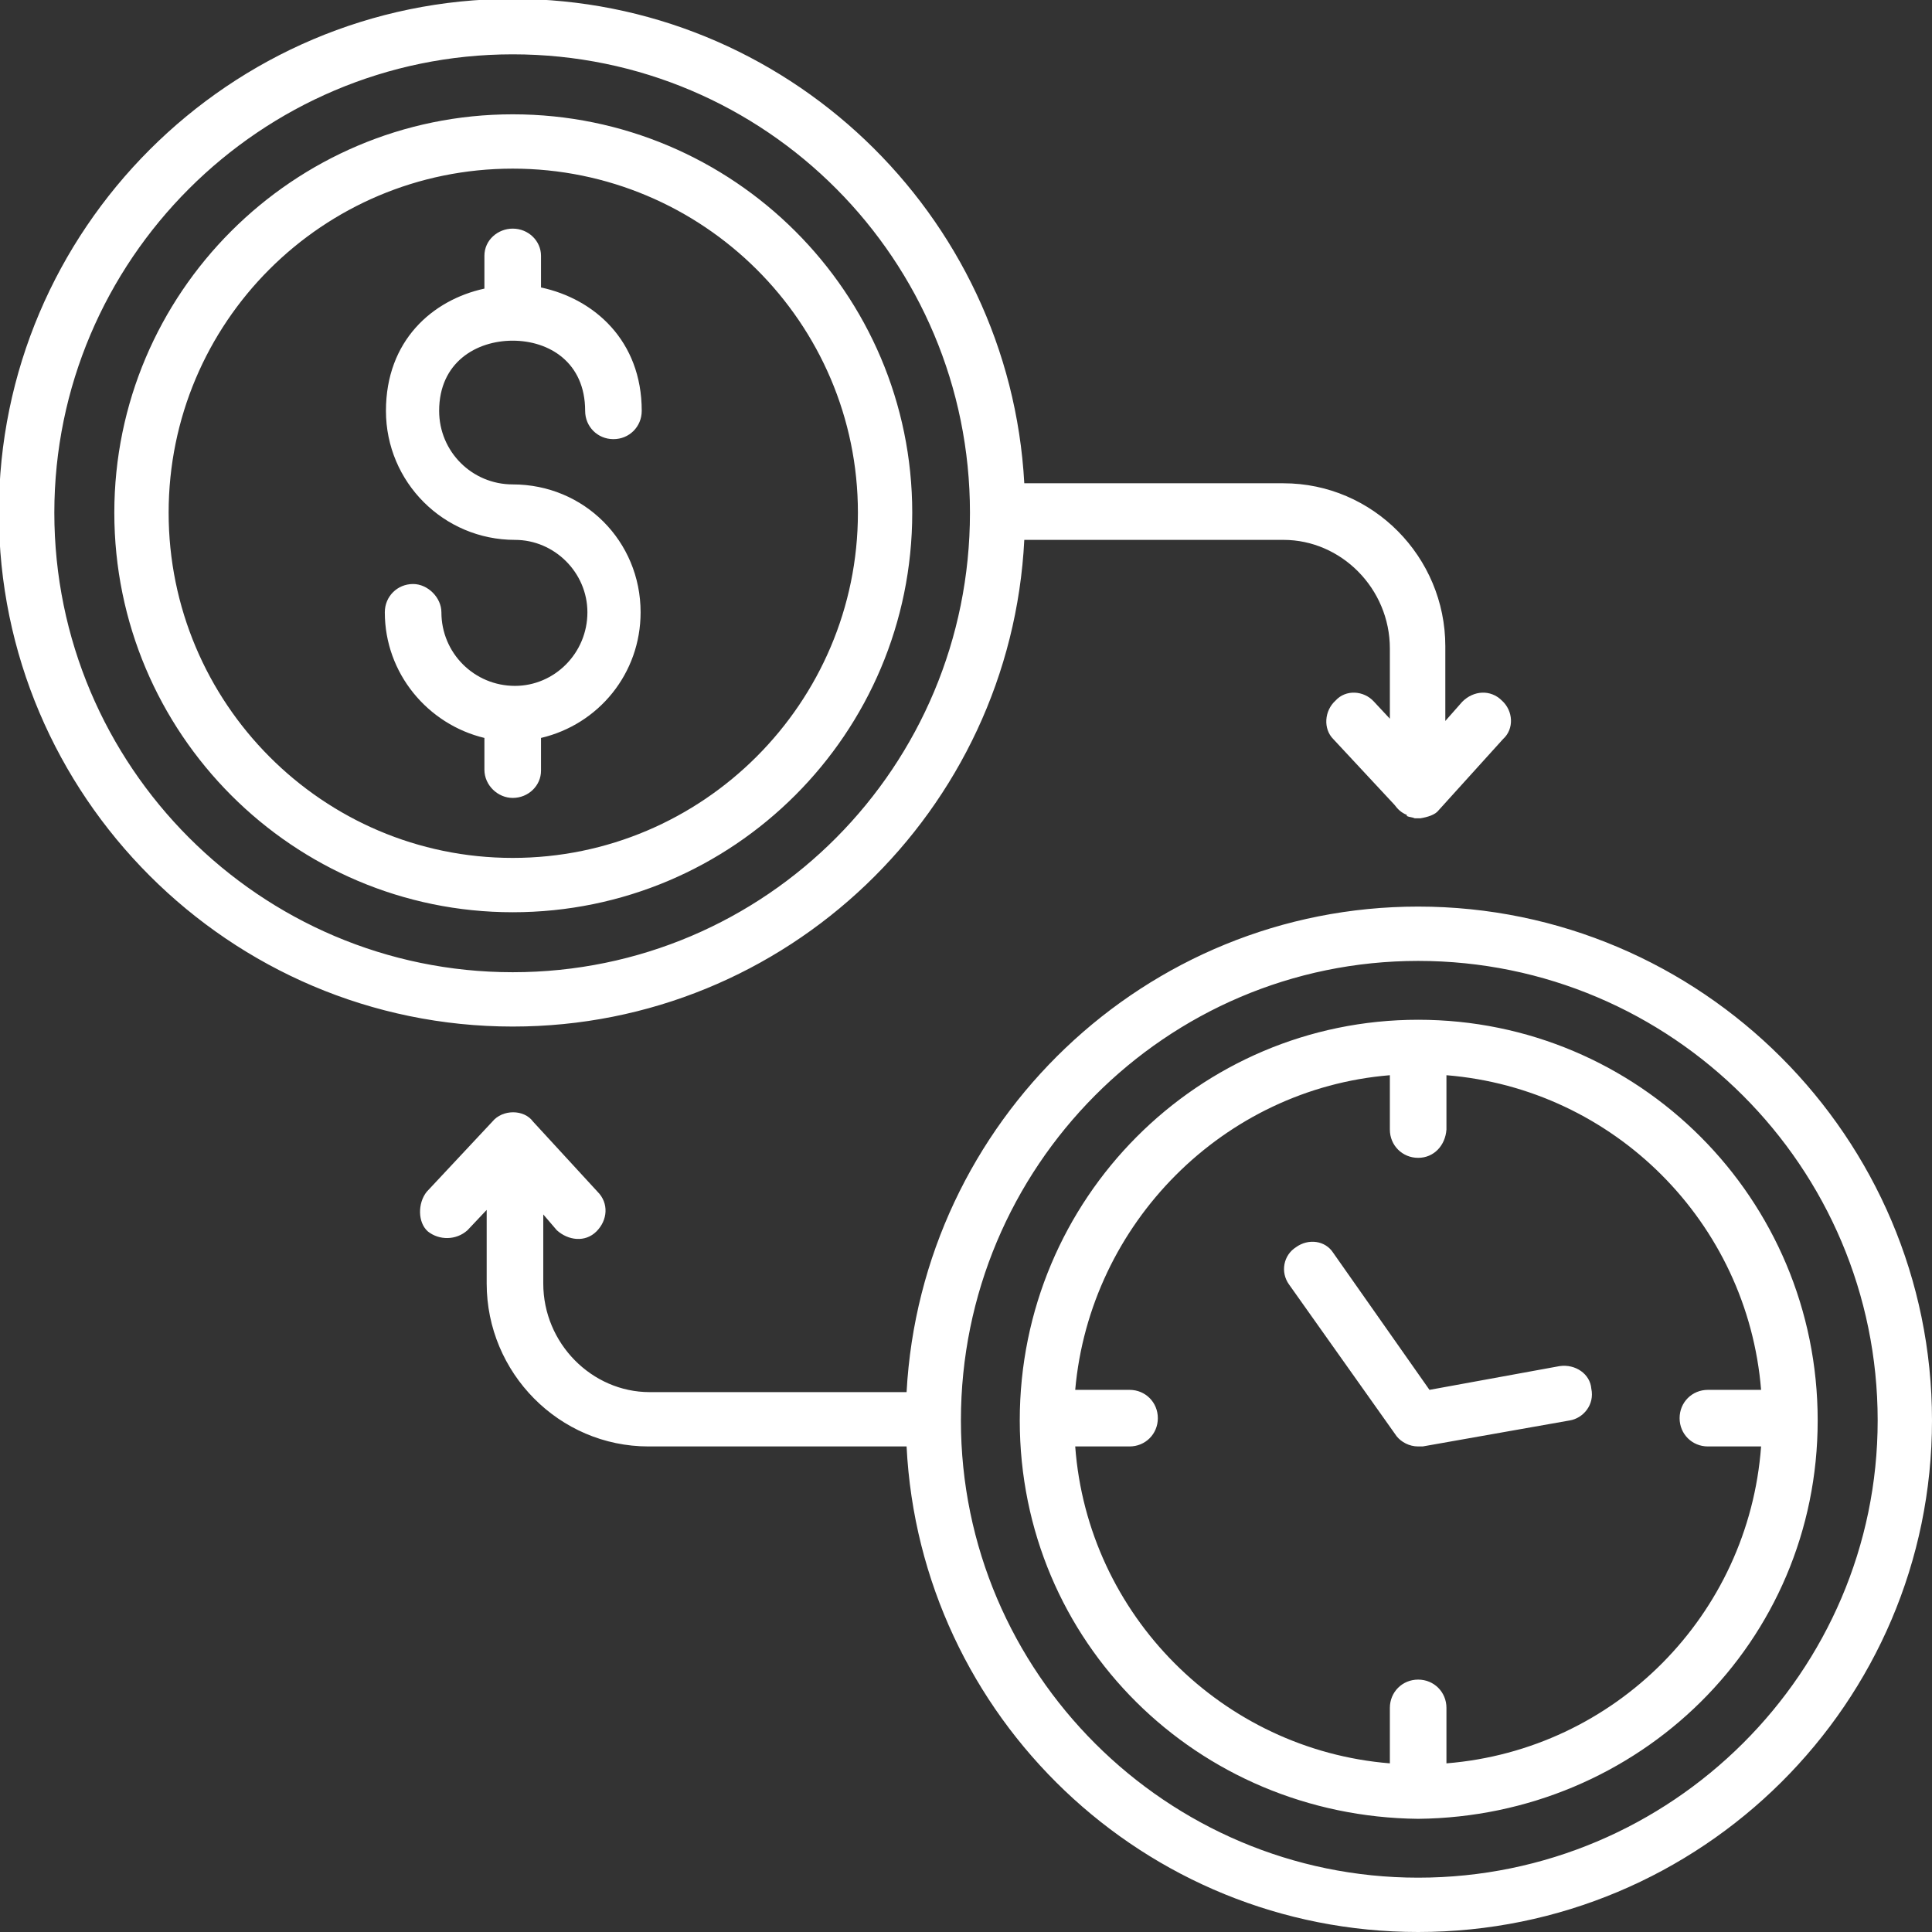 <svg width="200" height="200" viewBox="0 0 200 200" fill="none" xmlns="http://www.w3.org/2000/svg">
<rect x="0" y="0" width="200" height="200" fill="#333333" stroke="none"/>
<g clip-path="url(#clip0_287_1883)">
<path fill-rule="evenodd" clip-rule="evenodd" d="M53.076 82.601C51.552 82.601 50.146 81.312 50.146 79.672V76.391C44.288 74.985 39.836 69.713 39.836 63.386C39.836 61.746 41.125 60.457 42.765 60.457C44.288 60.457 45.694 61.863 45.694 63.386C45.694 67.604 49.092 71.002 53.31 71.002C57.411 71.002 60.808 67.604 60.808 63.386C60.808 59.285 57.411 55.888 53.31 55.888C45.928 55.888 39.953 49.912 39.953 42.531C39.953 35.267 44.757 31.049 50.146 29.877V26.479C50.146 24.839 51.552 23.667 53.076 23.667C54.716 23.667 56.005 24.956 56.005 26.479V29.76C61.511 30.931 66.432 35.267 66.432 42.531C66.432 44.171 65.144 45.46 63.503 45.46C61.863 45.46 60.574 44.171 60.574 42.531C60.574 37.493 56.825 35.267 53.076 35.267C49.326 35.267 45.46 37.493 45.46 42.531C45.46 46.749 48.858 50.146 53.076 50.146C60.457 50.146 66.315 56.005 66.315 63.386C66.315 69.713 61.98 74.985 56.005 76.391V79.789C56.005 81.312 54.716 82.601 53.076 82.601ZM146.456 84.71C146.221 84.593 145.87 84.593 145.636 84.476V84.359C145.05 84.124 144.698 83.773 144.347 83.304L138.02 76.508C136.965 75.454 137.083 73.579 138.254 72.525C139.309 71.353 141.183 71.47 142.238 72.642L143.878 74.4V67.135C143.878 60.926 138.84 55.888 132.865 55.888H106.034C104.628 83.89 81.429 106.268 53.076 106.268C23.784 106.268 -0.117 82.367 -0.117 53.076C-0.117 23.784 23.784 -0.117 53.076 -0.117C81.312 -0.117 104.511 22.144 106.034 50.029H132.865C142.121 50.029 149.619 57.645 149.619 66.901V74.634L151.377 72.642C152.548 71.47 154.306 71.353 155.477 72.525C156.649 73.579 156.766 75.454 155.595 76.508L148.916 83.89C148.565 84.359 147.745 84.593 147.042 84.71H146.924H146.807H146.69H146.573H146.456ZM143.878 182.542V176.801C143.878 175.161 145.167 173.872 146.807 173.872C148.448 173.872 149.736 175.161 149.736 176.801V182.542C167.194 181.136 181.019 167.194 182.308 149.736H176.801C175.161 149.736 173.872 148.448 173.872 146.807C173.872 145.167 175.161 143.878 176.801 143.878H182.308C180.902 126.538 167.077 112.712 149.736 111.306V116.93C149.619 118.571 148.448 119.859 146.807 119.859C145.167 119.859 143.878 118.571 143.878 116.93V111.306C126.655 112.712 112.83 126.655 111.306 143.878H116.93C118.571 143.878 119.859 145.167 119.859 146.807C119.859 148.448 118.571 149.736 116.93 149.736H111.306C112.595 167.194 126.538 181.136 143.878 182.542ZM146.807 149.736C145.87 149.736 145.05 149.268 144.581 148.682L133.45 132.982C132.513 131.693 132.865 129.936 134.153 129.115C135.442 128.178 137.2 128.412 138.02 129.701L147.979 143.878L161.453 141.418C163.093 141.183 164.616 142.238 164.733 143.761C165.085 145.401 163.913 146.807 162.507 147.042L147.276 149.736C147.159 149.736 147.042 149.736 146.807 149.736ZM146.807 188.284C123.96 188.049 105.565 170.006 105.565 147.042C105.565 124.077 124.077 105.565 146.807 105.565C169.654 105.565 188.166 124.077 188.166 147.042C188.166 170.006 169.654 188.049 146.807 188.284ZM146.807 200C118.453 200 95.255 177.739 93.849 149.736H67.135C57.879 149.736 50.381 142.121 50.381 132.865V125.249L48.389 127.358C47.217 128.412 45.46 128.412 44.288 127.475C43.234 126.538 43.234 124.546 44.171 123.374L50.967 116.11C52.021 114.821 54.247 114.821 55.184 116.11L61.863 123.374C63.035 124.546 62.917 126.303 61.746 127.475C60.574 128.647 58.817 128.412 57.645 127.358L56.239 125.718V132.865C56.239 139.074 61.277 144.112 67.252 144.112H93.849C95.372 116.11 118.571 93.849 146.807 93.849C176.098 93.849 200 117.75 200 147.042C200 176.333 176.098 200 146.807 200ZM146.807 99.473C120.68 99.473 99.473 120.797 99.473 147.042C99.473 173.169 120.797 194.376 146.807 194.376C173.052 194.376 194.376 173.052 194.376 147.042C194.376 120.797 173.052 99.473 146.807 99.473ZM53.076 5.624C26.948 5.624 5.624 26.948 5.624 53.076C5.624 79.32 26.948 100.644 53.076 100.644C79.32 100.644 100.41 79.32 100.41 53.076C100.41 26.948 79.32 5.624 53.076 5.624ZM53.076 94.435C30.346 94.435 11.834 75.923 11.834 53.076C11.834 30.346 30.346 11.834 53.076 11.834C75.923 11.834 94.435 30.346 94.435 53.076C94.435 75.923 75.923 94.435 53.076 94.435ZM53.076 17.457C33.392 17.457 17.457 33.392 17.457 53.076C17.457 72.759 33.392 88.811 53.076 88.811C72.759 88.811 88.811 72.759 88.811 53.076C88.811 33.392 72.759 17.457 53.076 17.457Z" fill="white"/>
</g>
<defs>
<clipPath id="clip0_287_1883">
<rect width="200" height="200" fill="white"/>
</clipPath>
</defs>
</svg>
